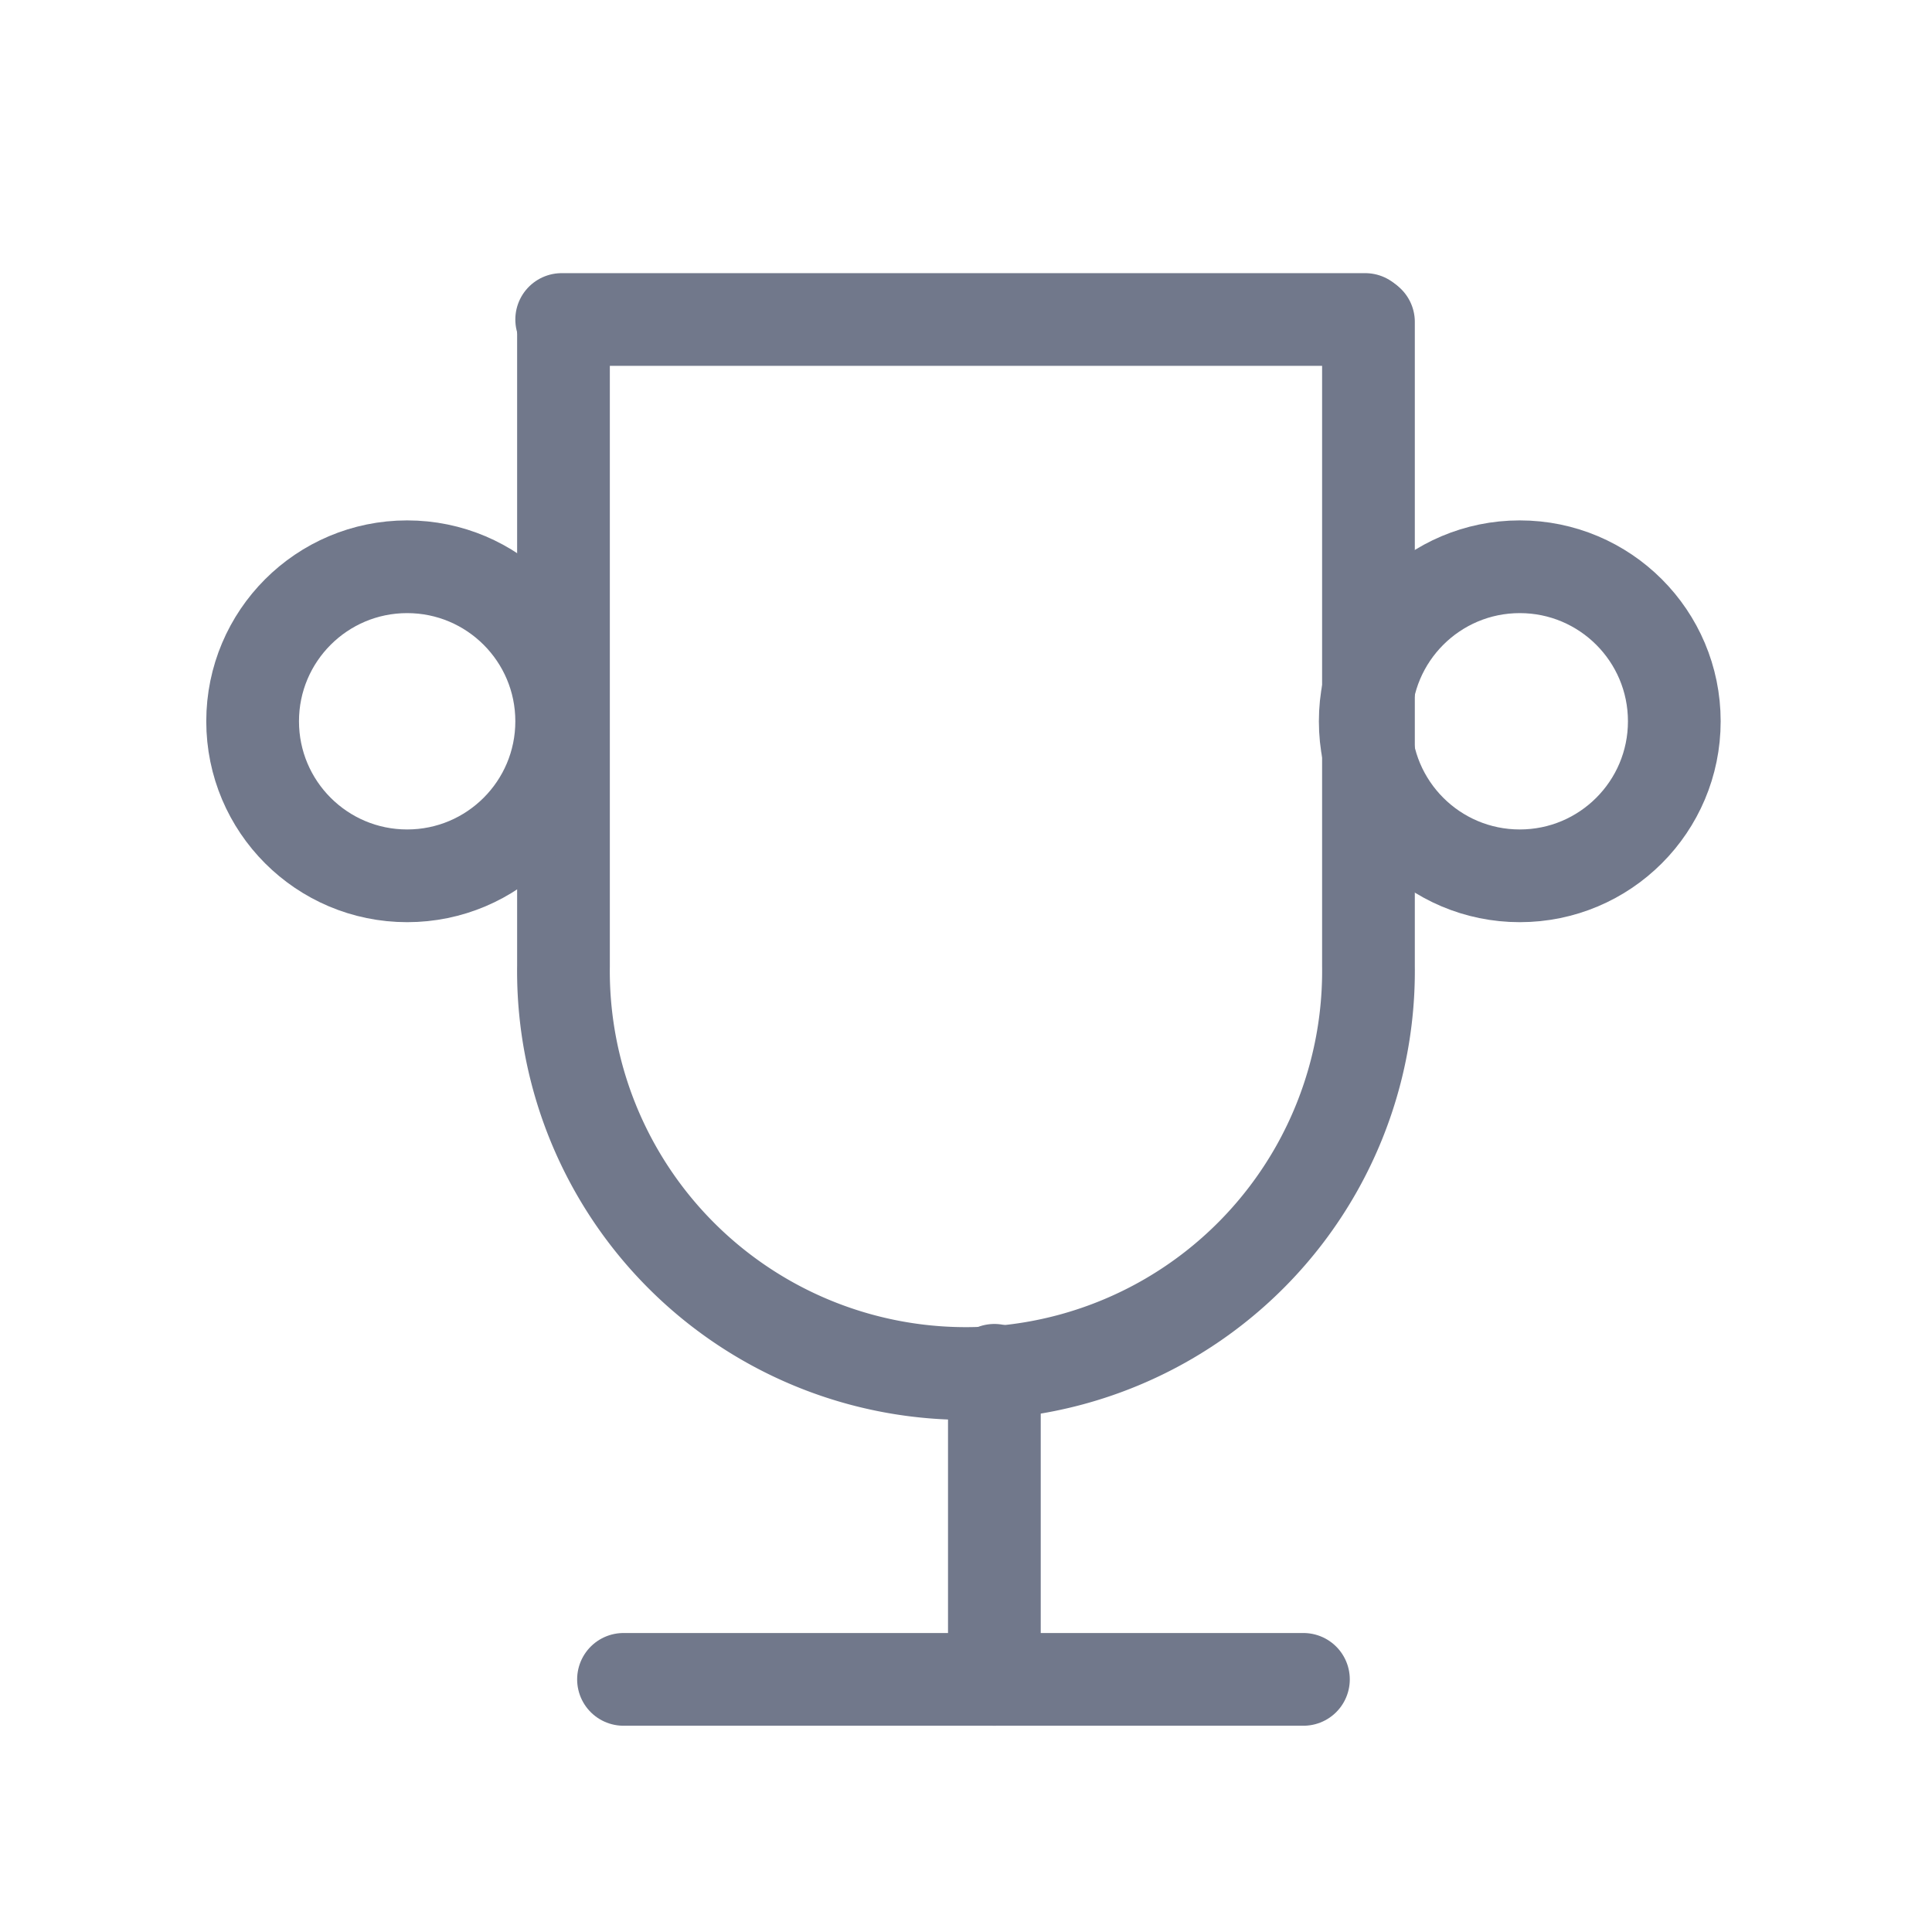 <svg xmlns="http://www.w3.org/2000/svg" width="31.256" height="31.256" viewBox="0 0 31.256 31.256"><defs><style>.a,.b{fill:none;}.b{stroke:#71788b;stroke-linecap:round;stroke-linejoin:round;stroke-width:1.5px;}</style></defs><g transform="translate(-1470.082 -377)"><g transform="translate(1470.082 377)"><path class="a" d="M0,0H31.256V31.256H0Z"/><line class="b" x2="11" transform="translate(10.087 27.169)"/><line class="b" y2="5" transform="translate(16.087 22.169)"/><line class="b" x2="13" transform="translate(9.087 5.169)"/><path class="b" d="M20.023,4V14.419A6.512,6.512,0,1,1,7,14.419V4" transform="translate(2.116 1.209)"/><circle class="b" cx="2.5" cy="2.5" r="2.5" transform="translate(4.087 9.169)"/><circle class="b" cx="2.5" cy="2.5" r="2.5" transform="translate(22.087 9.169)"/></g></g></svg>